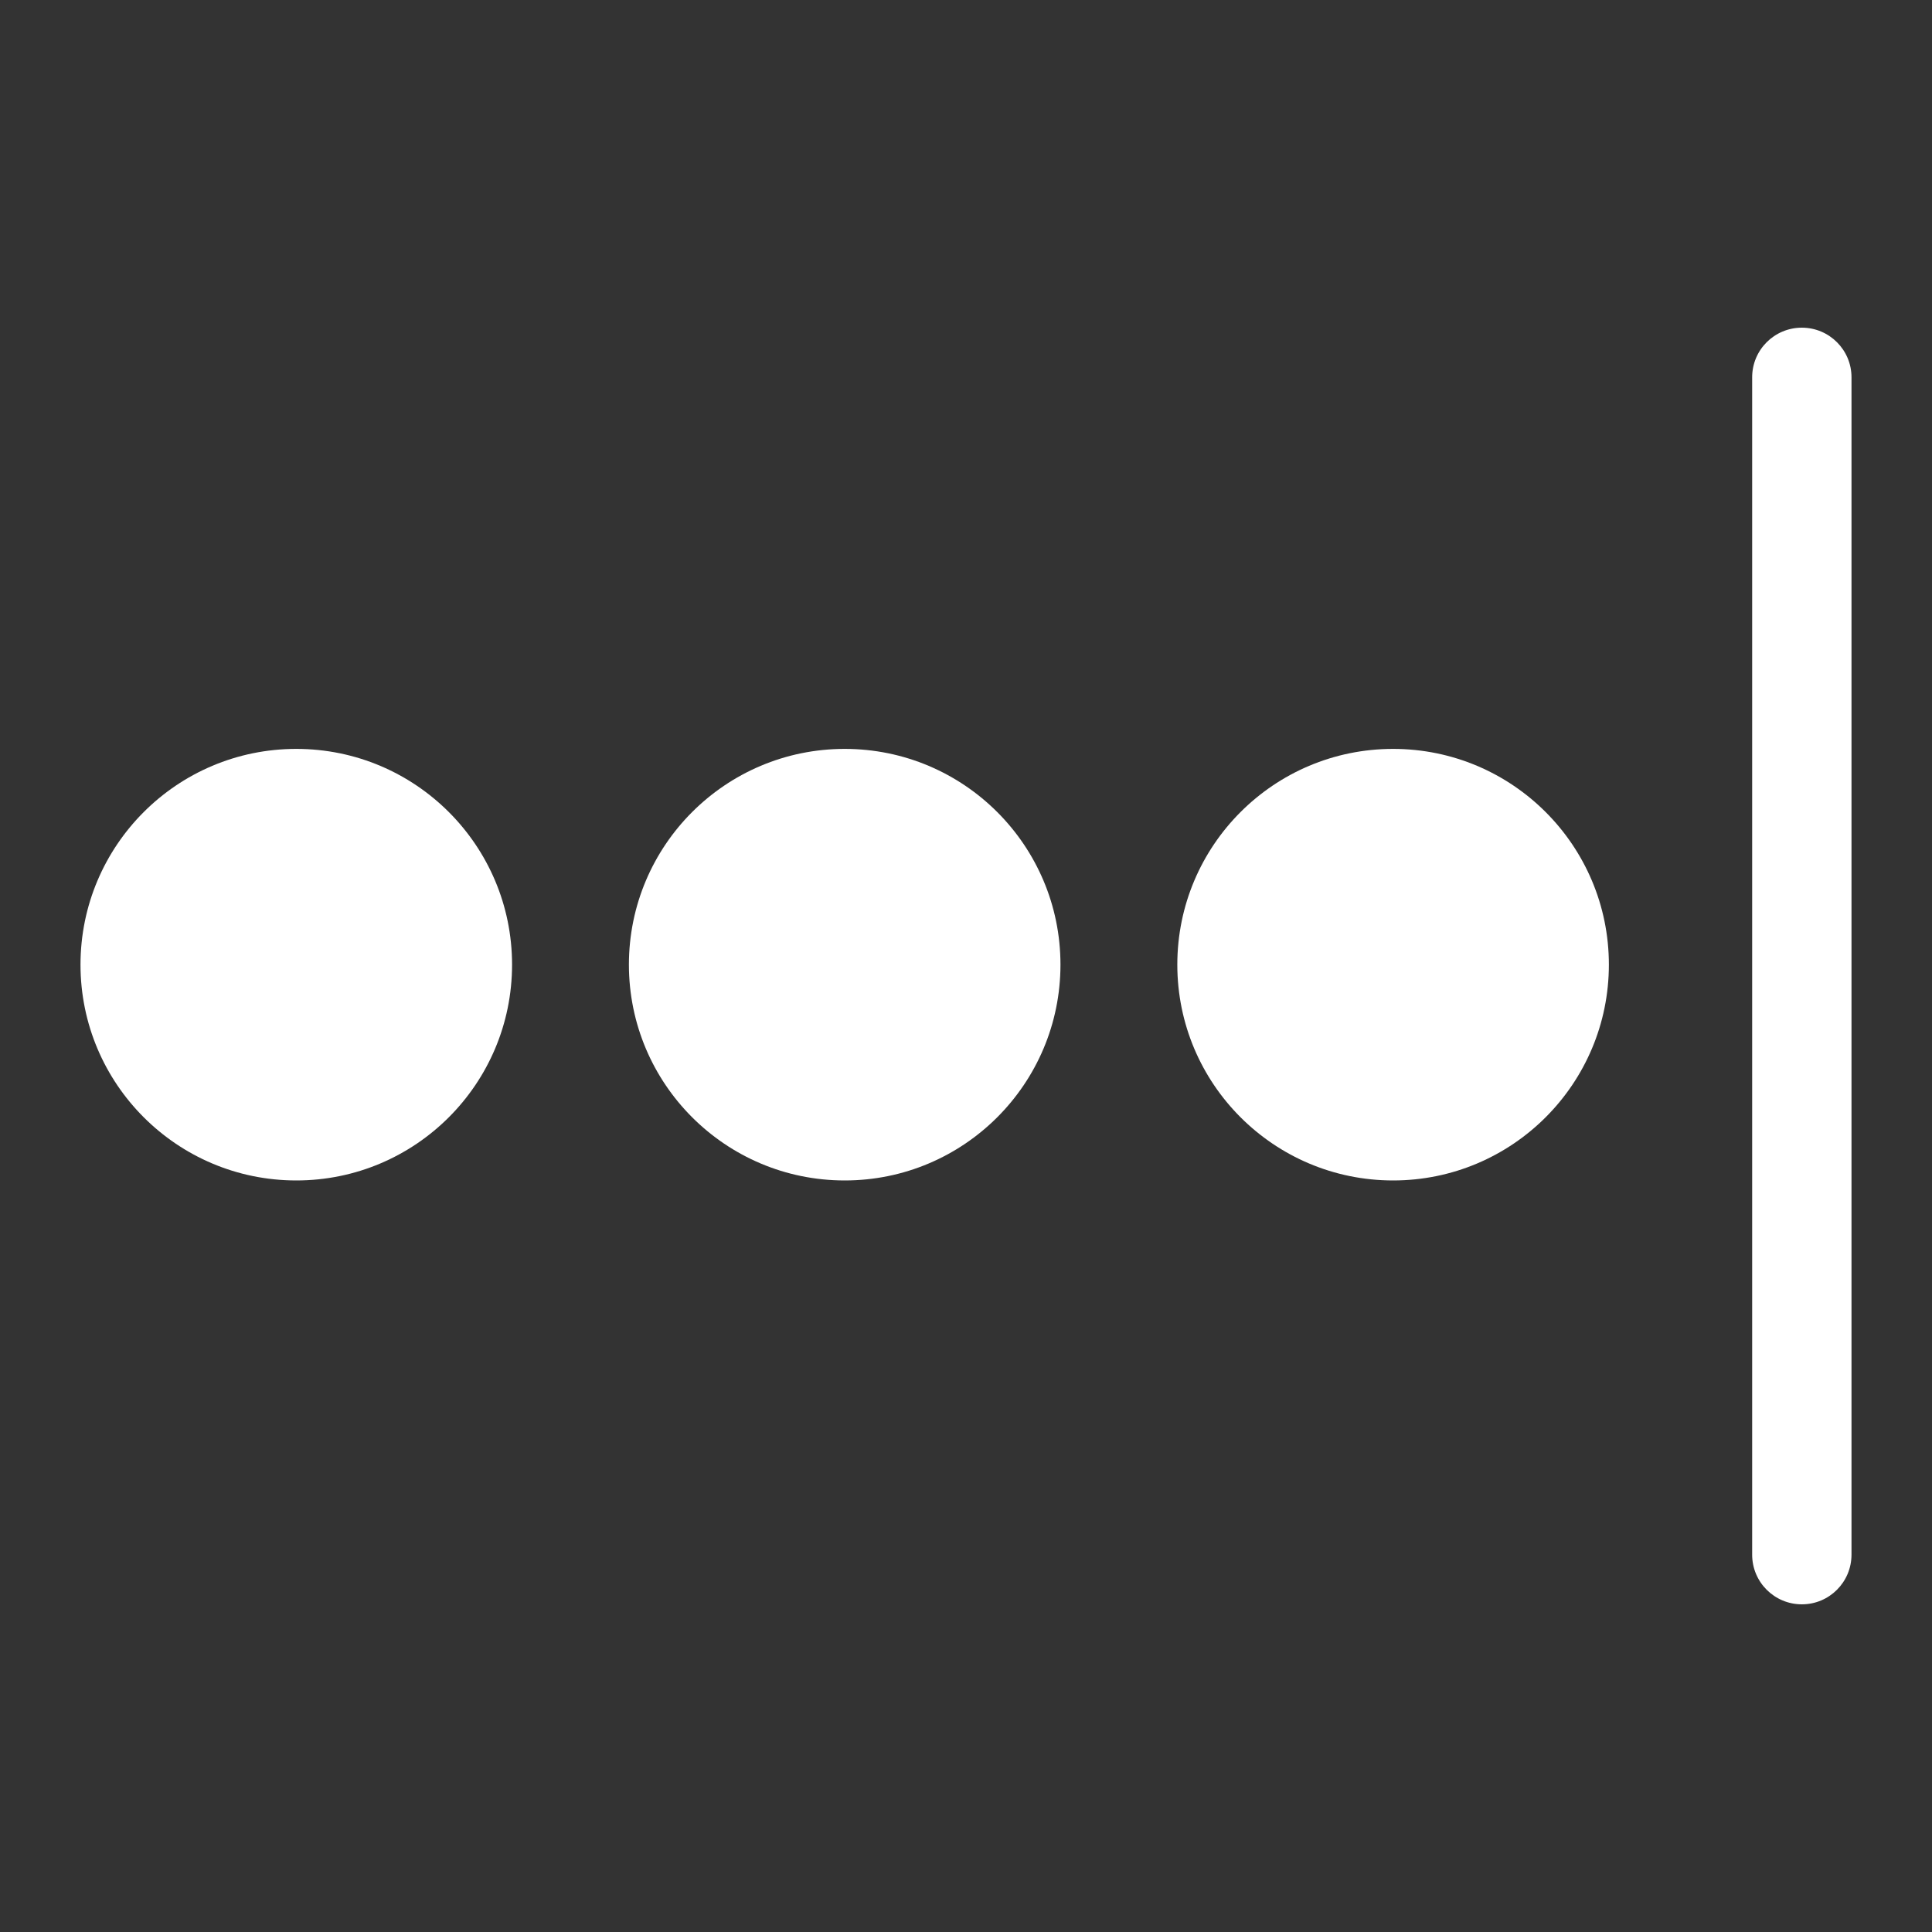 <svg viewBox="0 0 48 48" xmlns="http://www.w3.org/2000/svg">
    <rect x="0" y="0" width="48" height="48" fill="#333333" stroke="none"/>
    <path d="m 44.766,8.141 c 0.682,-2.377e-4 1.235,0.553 1.234,1.234 6.4e-5,0.007 6.4e-5,29.243 0,29.25 2.41e-4,0.682 -0.553,1.235 -1.234,1.234 -0.682,2.42e-4 -1.235,-0.553 -1.234,-1.234 -6.5e-5,-0.007 -6.5e-5,-29.243 0,-29.25 C 43.531,8.693 44.084,8.141 44.766,8.141 Z M 7.361,18.606 c 2.961,2.33e-4 5.361,2.4 5.361,5.361 -2.32e-4,2.961 -2.4,5.361 -5.361,5.361 -2.961,-2.32e-4 -5.361,-2.4 -5.361,-5.361 2.317e-4,-2.961 2.4,-5.361 5.361,-5.361 z m 13.625,0 c 2.961,2.33e-4 5.361,2.4 5.361,5.361 -2.32e-4,2.961 -2.4,5.361 -5.361,5.361 -2.961,-2.32e-4 -5.361,-2.4 -5.361,-5.361 2.32e-4,-2.961 2.4,-5.361 5.361,-5.361 z m 13.625,0 c 2.961,2.33e-4 5.361,2.4 5.361,5.361 -2.32e-4,2.961 -2.4,5.361 -5.361,5.361 -2.961,-2.32e-4 -5.361,-2.4 -5.361,-5.361 2.33e-4,-2.961 2.4,-5.361 5.361,-5.361 z" fill="#fff"/>
</svg>
